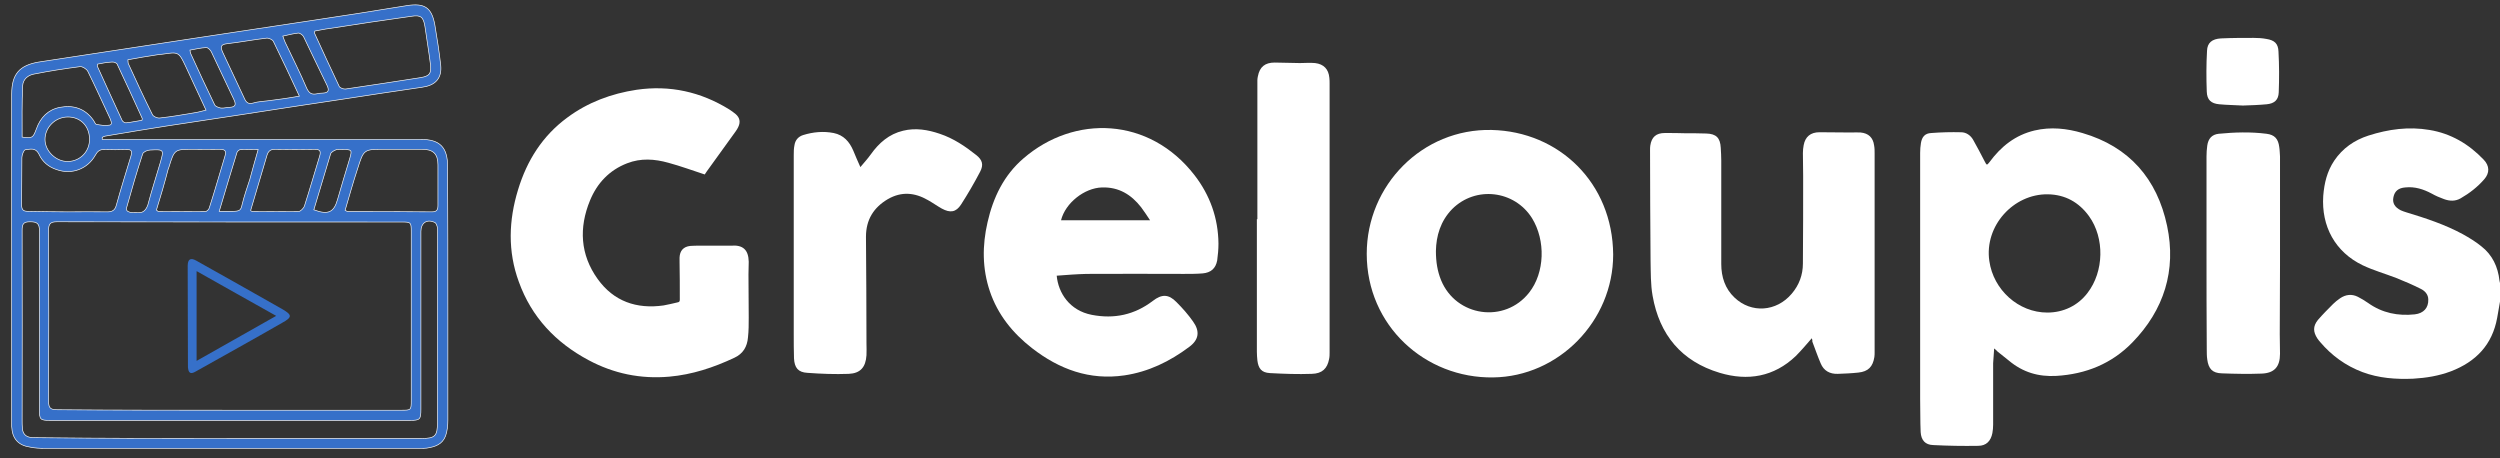 <?xml version="1.0" encoding="utf-8"?>
<!-- Generator: Adobe Illustrator 24.1.3, SVG Export Plug-In . SVG Version: 6.00 Build 0)  -->
<svg version="1.1" id="图层_1" xmlns="http://www.w3.org/2000/svg" xmlns:xlink="http://www.w3.org/1999/xlink" x="0px" y="0px"
	 viewBox="0 0 983 180.2" style="enable-background:new 0 0 983 180.2;" xml:space="preserve">
<rect x="0" y="0" width="983" height="180.2" fill="#333333" stroke="none"/>
<style type="text/css">
	.st0{fill:#FFFFFF;}
	.st1{fill:#3670C9;stroke:#FFFFFF;stroke-width:0.25;}
	.st2{fill:#3670C9;}
</style>
<g>
	<path class="st0" d="M983,118.6c-0.4,2.1-0.7,4.2-1.1,6.3c-1.9,10.6-8.3,17.3-18.2,21.1c-4.8,1.8-9.7,2.6-14.8,2.9
		c-6.8,0.3-13.6-0.2-20-2.6c-6.6-2.5-12.1-6.5-16.6-11.8c-0.4-0.5-0.8-0.9-1.1-1.4c-1.7-2.6-1.8-4.8,0.2-7.3c1.9-2.2,4-4.3,6-6.3
		c0.8-0.8,1.7-1.5,2.7-2.2c2.2-1.5,4.6-1.8,7-0.6c1.4,0.7,2.7,1.5,4,2.4c5.6,4,11.8,5.2,18.4,4.5c3.5-0.4,5.4-2.6,5.3-5.8
		c0-2-1.3-3.4-2.9-4.2c-3.2-1.6-6.4-3-9.7-4.3c-4.4-1.7-9-3-13.2-5C918.2,99.1,912.7,89,913.5,77c0.4-5,1.5-9.6,4.3-13.8
		c3.3-4.9,7.9-8.1,13.5-9.9c7.8-2.5,15.8-3.6,24-2.2c8.4,1.4,15.4,5.5,21.3,11.7c2.3,2.4,2.4,5.2,0.2,7.7c-2.6,3-5.8,5.5-9.3,7.5
		c-2.1,1.2-4.3,1.1-6.5,0.3c-1.7-0.6-3.3-1.3-4.9-2.2c-3.2-1.7-6.6-2.8-10.3-2.4c-2.7,0.2-4.2,1.4-4.7,3.8c-0.5,2.3,0.5,4,2.9,5.2
		c0.7,0.3,1.5,0.6,2.2,0.8c7.6,2.3,15.2,4.8,22.2,8.6c2.5,1.4,5,2.9,7.2,4.7c4.4,3.4,6.6,8.1,7.2,13.6c0,0.3,0.2,0.6,0.2,0.9
		C983,113.8,983,116.2,983,118.6z"/>
	<path class="st0" d="M784.1,137c-0.1,2.1-0.3,4-0.4,5.8c0,8.1,0,16.2,0,24.2c0,1.1-0.1,2.2-0.3,3.3c-0.6,3.1-2.4,5-5.6,5
		c-5.9,0.1-11.8,0-17.7-0.3c-3.1-0.1-4.7-1.9-4.9-5.1c-0.2-4.3-0.1-8.7-0.2-13.1c0-0.6,0-1.2,0-1.8c0-31.6,0-63.3,0-94.9
		c0-1.3,0.1-2.6,0.3-3.8c0.4-2.5,1.6-3.9,4.1-4c3.9-0.3,7.8-0.4,11.7-0.3c2,0,3.7,1.2,4.7,2.9c1.6,2.8,3.1,5.7,4.6,8.6
		c0.8,1.5,0.8,1.6,1.9,0.2c4.5-6.1,10.1-10.6,17.7-12.4c6.4-1.5,12.7-0.8,18.8,1c18.5,5.4,29.4,18.1,33.3,36.5
		c3.7,17.5-1.2,33.1-13.7,45.9c-8.1,8.3-18.2,12.4-29.8,13.1c-7.1,0.4-13.2-1.4-18.7-6c-1.5-1.2-3-2.4-4.5-3.6
		C785.3,138,784.8,137.6,784.1,137z M805,122.9c6.3,0,12-2.7,15.8-7.7c6.5-8.4,6.8-21.6,0.6-30.2c-4-5.5-9.4-8.5-16.2-8.6
		c-13.5-0.2-25,12.4-23,26.2C783.8,114,793.7,122.9,805,122.9z"/>
	<path class="st0" d="M277.1,68.6c-4.9-1.6-9.5-3.3-14.3-4.6c-5.4-1.5-10.8-1.9-16.2,0.2c-7,2.7-11.8,7.8-14.6,14.6
		c-4.4,10.7-3.9,21.3,3,30.9c6.3,8.8,15.3,11.9,25.9,10.4c1.8-0.3,3.7-0.8,5.5-1.2c0.7-0.1,0.9-0.4,0.9-1.1c0-5,0-9.9-0.1-14.9
		c0-0.5,0-1,0-1.6c0.1-2.7,1.5-4.3,4.2-4.6c1.2-0.1,2.5-0.1,3.7-0.1c4,0,8.1,0,12.1,0c0.1,0,0.2,0,0.2,0c4.7-0.4,6.9,1.6,7,6.3
		c0,1.7-0.1,3.4-0.1,5c0,5.7,0.1,11.4,0.1,17c0,2.6,0,5.2-0.3,7.8c-0.3,3.6-1.9,6.4-5.4,8c-8.1,3.8-16.5,6.6-25.5,7.4
		c-11.3,1-21.9-1.2-31.8-6.5c-12.9-6.9-22.4-16.9-27.4-30.8c-4.4-12-4-24.1-0.3-36.2c3.5-11.5,9.6-21.2,19.4-28.4
		c8.1-6,17.3-9.4,27.2-10.9c13.1-1.9,25.2,0.8,36.4,7.7c0.9,0.6,1.8,1.2,2.6,1.9c1.6,1.4,1.9,3.1,1,5c-0.3,0.6-0.6,1.2-1,1.7
		c-3.8,5.3-7.6,10.6-11.4,15.8C277.6,67.9,277.3,68.3,277.1,68.6z"/>
	<path class="st0" d="M415.5,108.4c0.6,6.7,5,13.7,13.8,15.4c8.8,1.7,16.8,0,24-5.5c3.5-2.7,6.2-2.7,9.3,0.5
		c2.4,2.4,4.6,4.9,6.5,7.6c2.8,3.9,2.3,7.2-1.5,10c-7.6,5.7-16,9.8-25.5,11.2c-13.7,2-25.6-2.4-36.3-10.7
		c-7.6-5.9-13.5-13.2-16.6-22.4c-3-8.9-3-18-0.9-27.1c2.2-9.7,6.4-18.5,14.1-25.1c20-17.3,49.5-16.4,67.3,6.6
		c6.1,7.9,9.3,16.9,9.4,26.9c0,2.2-0.2,4.4-0.5,6.6c-0.6,3.2-2.5,4.8-5.7,5.1c-2.5,0.2-4.9,0.2-7.4,0.2c-12.8,0-25.5-0.1-38.3,0
		C423.3,107.8,419.4,108.1,415.5,108.4z M417.2,86.6c11.6,0,23.1,0,35,0c-1.2-1.8-2.3-3.5-3.5-5.1c-3.9-5-8.8-8-15.4-7.8
		C426.4,73.9,418.9,79.8,417.2,86.6z"/>
	<path class="st0" d="M634.3,100.1c0,26.2-21.5,48-47.2,48.3c-26.7,0.4-49.7-20.3-49.7-48.6c0-27,21.9-49.3,49.1-48.7
		C613,51.7,634.1,71.9,634.3,100.1z M564.6,98.7c0,4.3,0.6,7.9,2,11.4c5.9,14.5,25.1,17.2,34.7,4.9c6.1-7.8,6.5-20.4,1.1-29.2
		c-6.9-11-22.2-12.8-31.4-3.6C566.4,86.9,564.7,92.8,564.6,98.7z"/>
	<path class="st0" d="M712.4,133c-2.1,2.4-4.1,4.8-6.3,7c-8.6,8.2-18.9,9.9-29.9,6.6c-15-4.5-23.7-14.9-26.4-30.3
		c-0.8-4.5-0.7-9.2-0.8-13.9c-0.1-14.5-0.2-29-0.2-43.4c0-0.6,0-1.2,0.1-1.8c0.5-3.3,2.3-4.9,5.7-4.9c2.7,0,5.4,0,8.2,0.1
		c2.7,0,5.4,0,8.1,0.1c3.9,0.1,5.5,1.7,5.7,5.6c0.1,1.7,0.2,3.4,0.2,5c0,13.6,0,27.1,0,40.7c0,5.1,1.5,9.7,5.2,13.2
		c6.6,6.3,16.5,5.6,22.5-1.5c2.9-3.4,4.4-7.4,4.4-11.9c0.1-11.5,0.1-23,0.1-34.4c0-3-0.1-6-0.1-9c0-1,0.1-2.1,0.3-3.1
		c0.6-3.3,2.7-5.1,6.2-5.1c4.2,0,8.3,0.1,12.5,0.1c1.2,0,2.5-0.1,3.7,0c3.1,0.3,4.9,2,5.3,5.1c0.2,1,0.2,2.1,0.2,3.1
		c0,26.1,0,52.2,0,78.2c0,0.6,0,1.3-0.1,1.9c-0.6,3.8-2.4,5.7-6.3,6.1c-2.7,0.3-5.4,0.4-8.1,0.5c-3.1,0.1-5.5-1.2-6.7-4.1
		c-1.2-2.8-2.2-5.7-3.3-8.6C712.7,133.8,712.5,133.3,712.4,133z"/>
	<path class="st0" d="M338.3,65.7c1.4-1.7,2.9-3.3,4.1-5c3.2-4.5,7.2-8,12.7-9.3c4.9-1.2,9.7-0.4,14.4,1.2c5.4,1.8,10,4.9,14.4,8.4
		c2.4,1.9,2.9,3.8,1.5,6.5c-2.3,4.4-4.8,8.7-7.5,12.9c-2,3.1-4.3,3.4-7.6,1.6c-1.8-1-3.6-2.3-5.4-3.3c-5.2-3-10.4-3.5-15.8-0.4
		c-5.6,3.3-8.6,8.1-8.6,14.8c0.1,14,0.2,28,0.2,42c0,1.5,0.1,3,0,4.6c-0.3,4.7-2.4,7.1-7,7.3c-5.4,0.2-10.8,0-16.2-0.4
		c-3.7-0.2-5.1-2-5.3-5.7c-0.1-3.2-0.1-6.4-0.1-9.6c0-23.4,0-46.8,0-70.2c0-1.4,0-2.7,0.3-4.1c0.3-1.9,1.5-3.3,3.4-3.9
		c3.9-1.2,7.9-1.6,12-0.8c3.9,0.8,6.2,3.4,7.7,6.9C336.4,61.4,337.3,63.5,338.3,65.7z"/>
	<path class="st0" d="M494.4,86.2c0-14.8,0-29.7,0-44.5c0-3.4,0-6.8,0-10.2c0-0.5,0.1-1,0.2-1.5c0.7-3.7,2.8-5.4,6.6-5.4
		c3.3,0,6.6,0.2,9.9,0.2c2,0,4-0.2,6,0c3.4,0.4,5.3,2.4,5.6,5.8c0.1,0.8,0.1,1.5,0.1,2.3c0,35.2,0,70.4,0,105.6c0,0.9,0,1.8-0.2,2.7
		c-0.7,3.7-2.7,5.7-6.8,5.8c-5.5,0.2-11,0-16.5-0.3c-3.3-0.2-4.5-1.8-4.9-5c-0.1-1.1-0.2-2.2-0.2-3.4c0-17.4,0-34.7,0-52.1
		C494.3,86.2,494.4,86.2,494.4,86.2z"/>
	<path class="st0" d="M867.6,99.5c0-12.7,0-25.4,0-38c0-1.4,0.1-2.9,0.3-4.3c0.4-2.7,1.8-4.3,4.5-4.6c6.2-0.6,12.5-0.8,18.8,0
		c3.2,0.4,4.6,2,5,5.2c0.2,1.2,0.2,2.5,0.3,3.7c0,14.3,0,28.6,0,43c0,9-0.1,17.9-0.1,26.9c0,2.6,0.1,5.1,0.1,7.7
		c0,5.1-2.2,7.6-7.2,7.8c-5.2,0.2-10.5,0.1-15.7-0.1c-3.7-0.1-5.2-1.8-5.7-5.4c-0.2-1.3-0.2-2.7-0.2-4.1
		C867.6,124.6,867.6,112,867.6,99.5z"/>
	<path class="st0" d="M881.9,41.5c-3.2-0.2-6.3-0.2-9.3-0.5c-3.2-0.3-4.8-1.7-4.9-5c-0.2-5.3-0.2-10.7,0.1-16c0.1-3.2,2-4.7,5.5-4.9
		c4.3-0.2,8.5-0.2,12.8-0.2c1.7,0,3.4,0.1,5,0.4c3.2,0.5,4.7,1.8,4.8,5c0.3,5.3,0.3,10.7,0.1,16c-0.1,3-1.7,4.4-4.7,4.7
		C888.1,41.3,884.9,41.4,881.9,41.5z"/>
</g>
<path class="st1" d="M40.2,54.8c1.4,0,2.9,0,4.2,0c40.4,0,80.7,0,121.1,0c7.4,0,10.5,3.1,10.5,10.6c0.1,19.3,0.1,38.7,0.1,58
	c0,14,0,27.8,0,41.8c0,2.1-0.2,4.2-0.9,6.2c-1.3,3.4-4.2,4.3-7.4,4.8c-0.8,0.1-1.7,0.1-2.5,0.1c-49.2,0-98.6,0-147.8,0
	c-1.9,0-3.8-0.1-5.7-0.5c-4.7-0.7-7-3.4-7.2-8.1c0-0.8,0-1.7,0-2.5c0-42.7,0-85.5,0-128.2c0-7.8,3-11.3,10.6-12.6
	c19.2-3,38.5-5.8,57.6-8.8c16.3-2.5,32.6-4.9,48.9-7.4c12.8-1.9,25.6-3.9,38.3-6c7-1.1,9.8,0.8,11,7.7c0.9,5.3,1.7,10.5,2.3,15.8
	c0.5,5.2-2.2,7.9-7.3,8.6c-10.6,1.5-21.3,3.2-31.9,4.8c-13,1.9-26.2,4-39.3,6c-9.8,1.5-19.8,3-29.6,4.5c-7.9,1.3-15.8,2.5-23.7,3.9
	c-0.5,0.1-0.8,0.2-1.3,0.5C40.2,54.4,40.2,54.6,40.2,54.8z M90.6,161.3c22.4,0,44.9,0,67.2,0c3.8,0,3.9,0,3.9-3.8
	c0-22.1,0-44.3,0-66.4c0-3.7-0.1-3.8-3.7-3.8c-45.2,0-90.4,0-135.6-0.1c-2.7,0-3.3,0.9-3.3,3.4c0.1,22.4,0.1,44.9,0,67.2
	c0,2.7,0.8,3.3,3.4,3.3C45.1,161.3,67.8,161.3,90.6,161.3z M90.2,172.4c25.2,0,50.4,0,75.6,0c5.3,0,6.2-1,6.2-6.2
	c0-21.5,0-43.2,0-64.7c0-3.9,0.1-7.8,0-11.7c0-0.8-0.5-2.1-1-2.3c-3.1-1.5-5.5,0.1-5.5,3.5c0,23.2,0,46.6,0,69.8
	c0,4.1-0.3,4.5-4.3,4.5c-47.2,0-94.2,0-141.4,0c-4.1,0-4.3-0.3-4.3-4.5c0-23.4,0-46.7,0-70.1c0-2.9-1-3.5-3.7-3.5
	c-2.6,0-3.1,0.9-3.1,3.3c0.1,24.8,0,49.8,0,74.6c0,1.1,0,2.3,0.1,3.4c0.2,2.1,1.4,3.3,3.4,3.5c1.3,0.1,2.5,0.1,3.7,0.1
	C40.7,172.4,65.4,172.4,90.2,172.4z M123.8,12.2c-0.1,0.6-0.2,0.8-0.1,0.9c3.2,7,6.4,14,9.7,20.9c0.3,0.6,1.7,1.1,2.5,1
	c9.8-1.4,19.8-3,29.6-4.5c3.3-0.6,4.1-1.5,3.8-4.8c-0.6-5-1.5-10.2-2.2-15.2c-0.6-3.8-1.6-4.7-5.3-4.1c-10.8,1.5-21.4,3.1-32.2,4.8
	C127.7,11.4,125.7,11.9,123.8,12.2z M26.6,83.3c5.3,0,10.5-0.1,15.7,0c1.9,0,2.9-0.7,3.4-2.5c1.8-6.5,3.8-12.9,5.8-19.5
	c0.6-2.1,0-2.6-1.9-2.5c-2.9,0.1-5.7,0.1-8.6,0c-1.7-0.1-2.7,0.7-3.5,2.2c-3.1,5.5-9.3,7.8-15.2,5.7c-3.1-1-5.6-3-7-6.1
	c-1.3-2.7-3.5-1.9-5.4-1.7C9.3,59.1,8.6,61,8.6,62c-0.1,6.2,0,12.4-0.1,18.5c0,2.1,0.7,2.6,2.6,2.6C16.3,83.2,21.4,83.3,26.6,83.3z
	 M135.7,82.7c0.7,0.3,0.8,0.5,1,0.5c11.1,0,22.1,0,33.2,0.1c1.8,0,2.3-0.8,2.3-2.5c0-5.4,0-10.6,0-16c0-4.2-1.8-6.1-6.2-6.1
	c-4.9,0-10,0-14.9,0c-8,0-8.1,0-10.5,7.7C138.8,71.8,137.3,77.3,135.7,82.7z M8.7,53.9c4,0.6,4.3,0.3,5.6-3.2
	c1.6-4.5,4.6-7.6,9.3-8.5c5.3-1,9.8,0.5,13,4.9c0.5,0.6,0.8,1.7,1.3,1.8c1.7,0.3,3.3,0.6,5.2,0.3c1.4-0.2,0.3-2.3-0.1-3.2
	C40.2,40.1,37.5,34,34.5,28c-0.5-0.9-2.1-1.9-3-1.8c-6.1,0.8-12,1.7-18,2.9C11,29.5,9,31.2,8.9,33.8C8.6,40.5,8.7,47.1,8.7,53.9z
	 M61.5,82.6c0.5,0.3,0.6,0.6,0.7,0.6c6.2,0,12.4,0.1,18.5,0c0.6,0,1.5-0.9,1.6-1.5c2.2-6.8,4.1-13.6,6.2-20.5
	c0.6-2.1-0.3-2.5-2.2-2.5c-3.4,0.1-6.9,0-10.3,0c-7.4,0-7.4,0-9.6,7.1c-0.1,0.2-0.2,0.6-0.3,0.8C64.7,72.1,63.1,77.4,61.5,82.6z
	 M50.3,23.5c0.1,0.8,0,1.1,0.1,1.4c3.1,6.8,6.2,13.5,9.5,20.1c0.3,0.8,1.9,1.5,2.9,1.4c4.6-0.5,9.3-1.3,13.9-2.1
	c1.4-0.2,2.6-0.6,4.3-1c-2.9-6.1-5.4-11.7-8-17.2c-2.7-5.8-2.9-5.7-9-4.8c-0.7,0.1-1.4,0.1-1.9,0.2C58,22.1,54.1,22.8,50.3,23.5z
	 M98.6,82.6c-0.2,0.5,0.9,0.6,1.3,0.6c5.8,0,11.7,0.1,17.4,0c0.8,0,2.1-1.3,2.4-2.2c2.1-6.5,4-13.2,6-19.7c0.6-1.9,0-2.6-1.9-2.6
	c-5.3,0.1-10.5,0.1-15.7,0c-1.7,0-2.6,0.7-3.1,2.3C102.9,68.2,100.8,75.3,98.6,82.6z M117.7,37.8c-3.5-7.6-6.8-14.5-10.2-21.5
	c-0.3-0.7-1.8-1.4-2.7-1.3c-5.2,0.6-10.3,1.6-15.6,2.2c-2.5,0.3-2.5,1.3-1.7,3.2c2.9,6.1,5.7,12.2,8.6,18.3c0.7,1.6,1.6,2.4,3.5,1.8
	c1.9-0.6,4-0.6,6-0.9C109.5,39.1,113.4,38.6,117.7,37.8z M26.5,46c-4.9,0.1-8.9,4.2-8.8,9c0.1,4.6,4.5,8.6,9,8.5
	c4.9-0.1,8.6-4,8.5-8.9C35.1,49.4,31.5,45.9,26.5,46z M101.5,58.8c-2.6,0-4.8-0.1-6.9,0c-0.5,0-1.3,0.7-1.4,1.1
	c-2.3,7.6-4.6,15-7,23.2c2.1,0,3.5,0,5.2,0c3,0,3.3-0.5,3.8-2.7c0.8-3.3,1.9-6.5,3-9.8C99.2,67,100.2,63.2,101.5,58.8z M74.7,19.7
	c0.1,0.7,0.1,1,0.3,1.4c3.1,6.8,6.2,13.5,9.4,20.1c0.3,0.7,1.6,1.1,2.5,1.3c1.1,0.1,2.3-0.3,3.4-0.3c2.1-0.1,2.7-0.9,1.7-3
	c-3-6.3-6-12.6-8.9-18.8c-0.3-0.7-1.4-1.7-1.9-1.7C79,18.8,77,19.3,74.7,19.7z M123.4,82.5c5.6,2.1,7.9,1,9.3-4
	c1.5-5.3,3.1-10.5,4.7-15.8c1.1-3.8,1.1-3.9-2.7-3.9c-0.8,0-1.6-0.2-2.3,0c-0.9,0.3-2.2,1-2.4,1.7C127.8,67.9,125.6,75.1,123.4,82.5
	z M38.4,25.2c-0.1,0.6-0.2,0.8-0.1,0.9c3.2,7.1,6.5,14.2,9.7,21.2c0.2,0.5,1,1,1.5,1c2.2-0.2,4.2-0.7,6.3-1c0.1-0.5,0.2-0.7,0.1-0.8
	c-3.2-7.1-6.5-14.2-9.8-21.2c-0.2-0.6-1.4-1-2.1-0.9C42.2,24.5,40.2,24.8,38.4,25.2z M111.2,14.2c0.5,1.3,0.8,2.3,1.3,3.2
	c2.7,5.7,5.6,11.4,8.1,17.3c0.9,1.9,1.9,2.6,3.9,2.2c0.8-0.2,1.7-0.3,2.5-0.3c2.2-0.1,2.5-1.1,1.6-3c-3.1-6.3-6.1-12.7-9.2-19.1
	c-0.3-0.7-1.4-1.5-2.1-1.5C115.4,13.2,113.5,13.7,111.2,14.2z M54.9,83.6c1.5,0,2.9-1.3,3.5-4c1.4-5.3,3.1-10.4,4.6-15.6
	s1.5-5.3-4-5c-1,0-2.6,0.7-2.9,1.5c-2.3,7-4.3,14-6.3,21.1c-0.2,1,0,1.5,1.4,1.9C52.5,83.7,53.6,83.6,54.9,83.6z"/>
<path class="st2" d="M73.8,104.6c0-2.7,1.1-3.4,3.4-2.1c11.2,6.3,22.5,12.6,33.7,19c4,2.3,4.1,3.2,0.1,5.4
	c-11.3,6.5-22.7,12.8-34.1,19.2c-1.9,1.1-2.8,0.7-3-1.7 M77.3,106.6c0,12,0,23.4,0,35.3c10.5-5.9,20.7-11.7,31.3-17.7
	C98,118.3,87.8,112.5,77.3,106.6z"/>
</svg>

